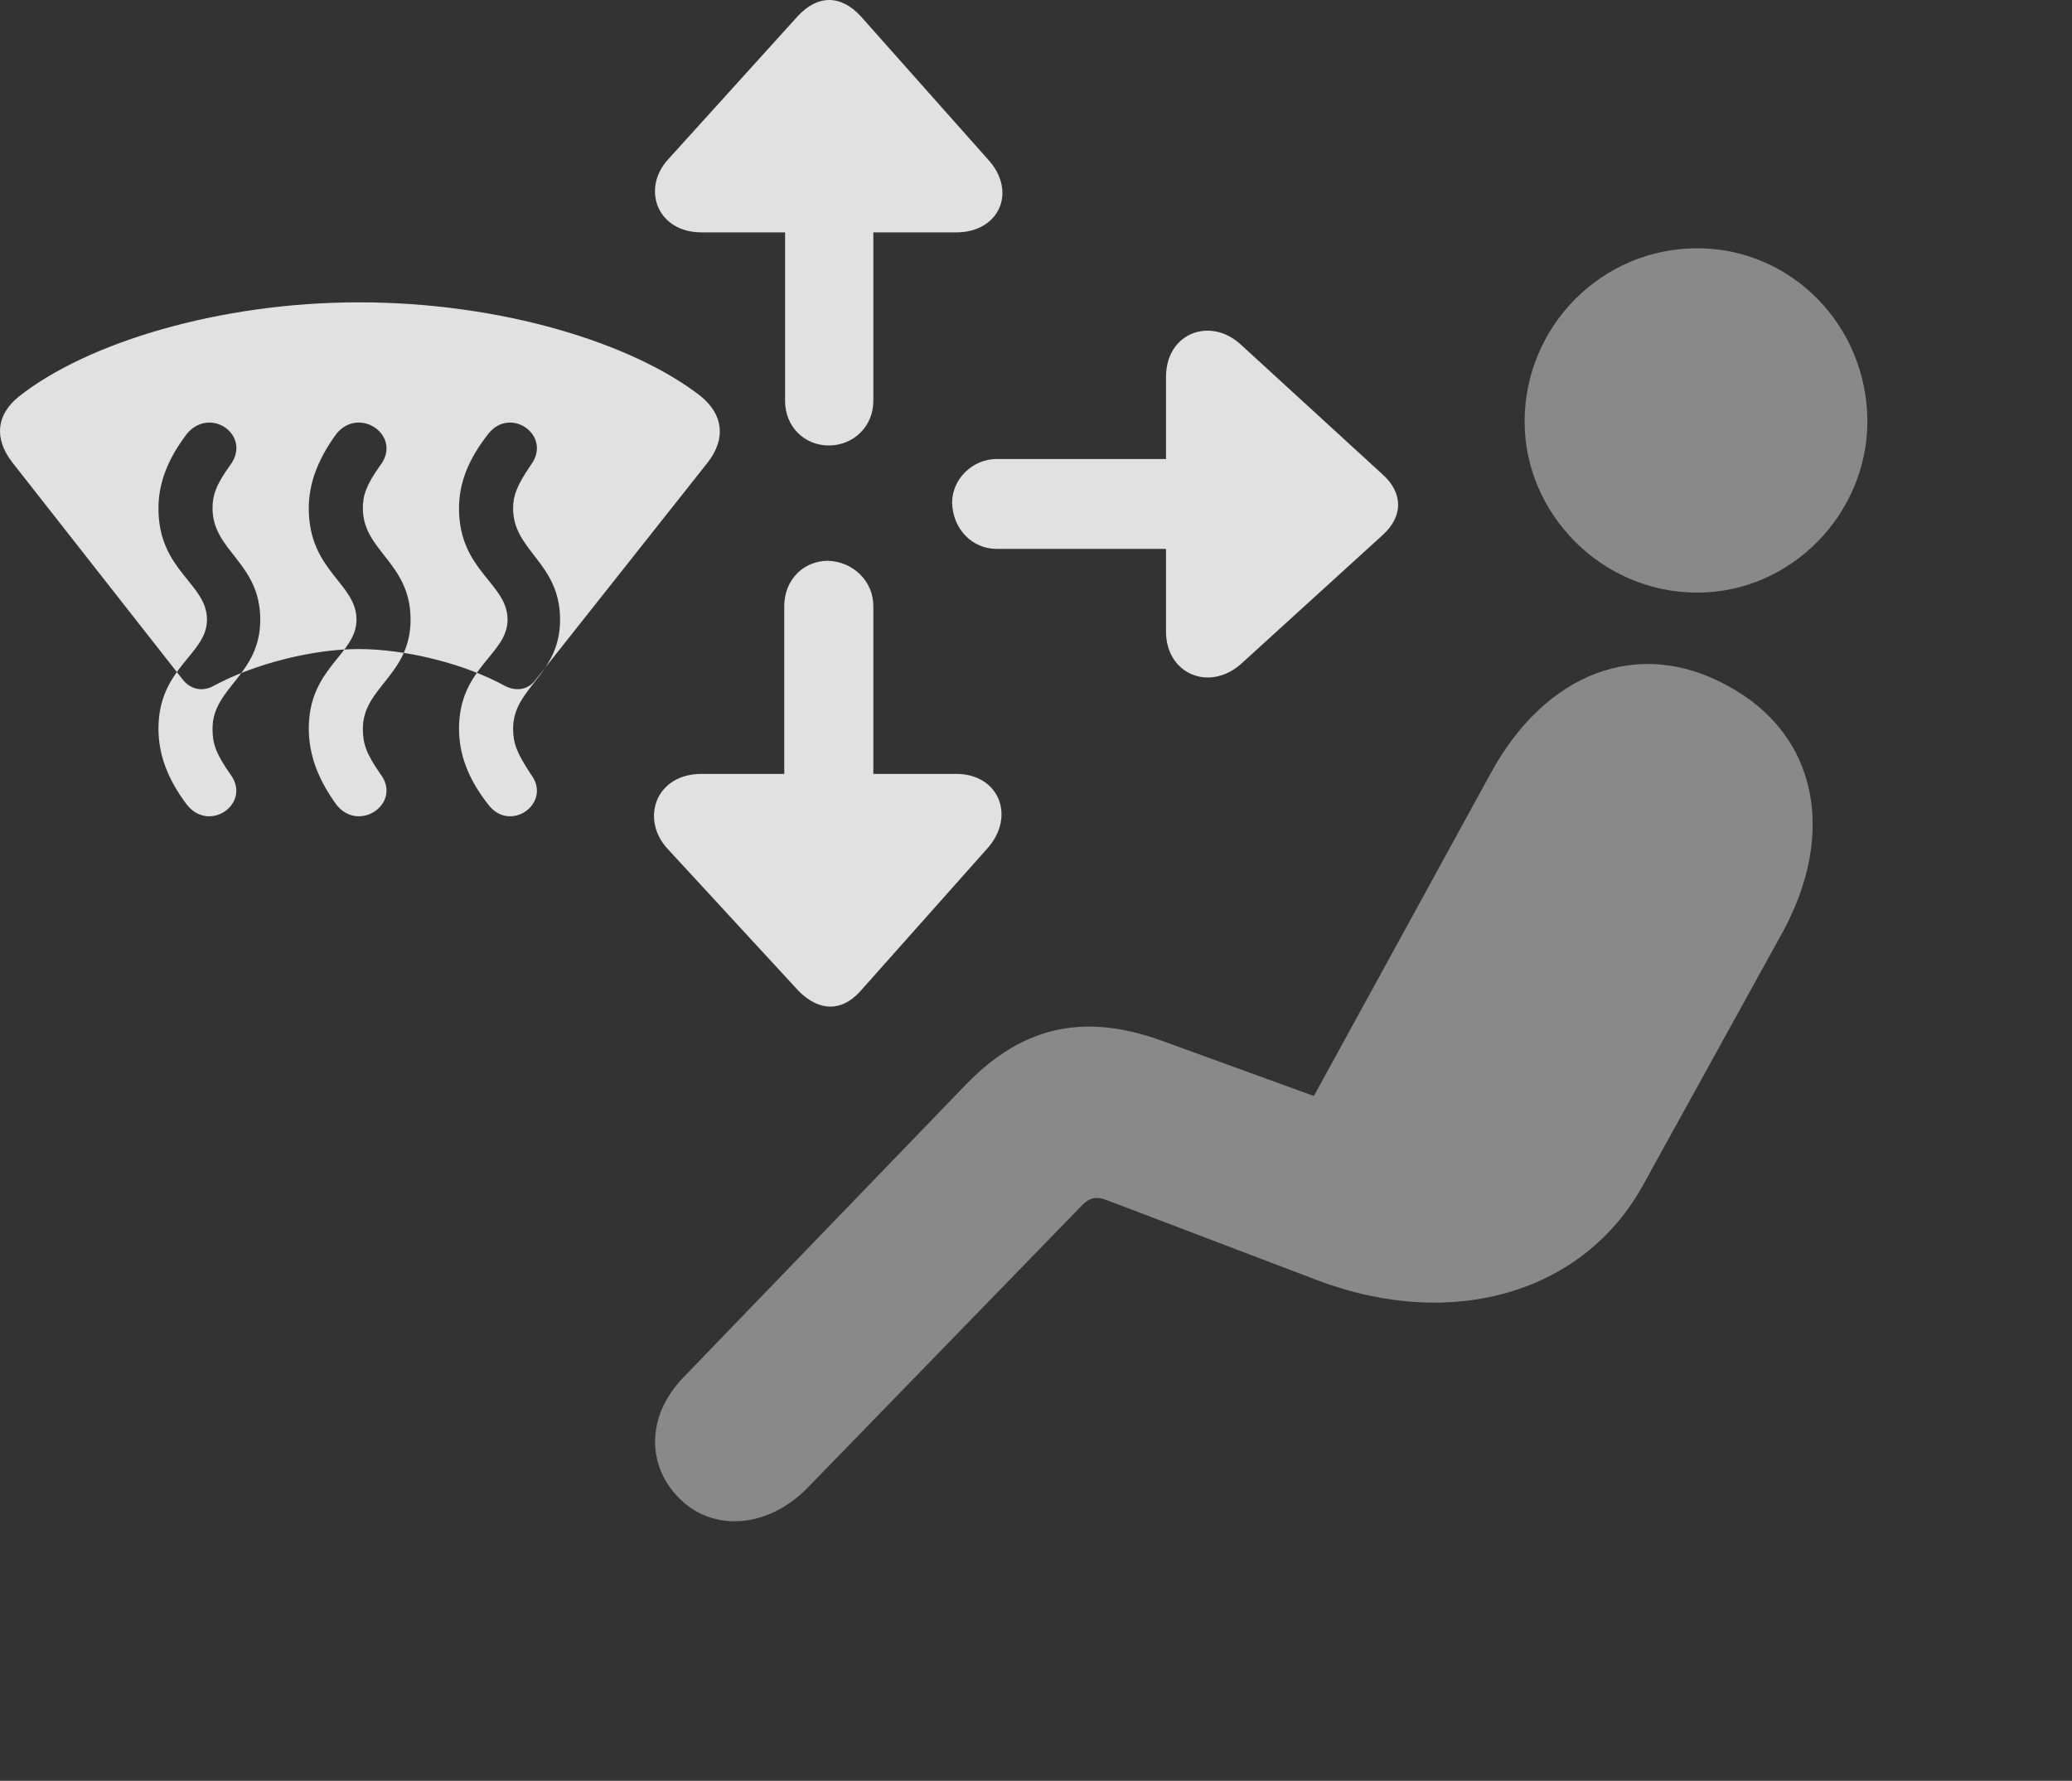 <?xml version="1.0" encoding="UTF-8"?>
<!--Generator: Apple Native CoreSVG 341-->
<!DOCTYPE svg
PUBLIC "-//W3C//DTD SVG 1.1//EN"
       "http://www.w3.org/Graphics/SVG/1.1/DTD/svg11.dtd">
<svg version="1.1" xmlns="http://www.w3.org/2000/svg" xmlns:xlink="http://www.w3.org/1999/xlink" viewBox="0 0 25.445 21.87">
 <rect x="0" y="0" width="25.445" height="21.87" fill="#333333" stroke="none"/>
 <g>
  <rect height="21.87" opacity="0" width="25.445" x="0" y="0"/>
  <path d="M20.842 7.278C22.005 7.278 22.932 6.301 22.932 5.178C22.932 4.006 22.005 3.049 20.842 3.049C19.671 3.049 18.723 4.006 18.723 5.178C18.723 6.311 19.671 7.278 20.842 7.278ZM8.333 18.391C8.733 18.811 9.417 18.782 9.915 18.274L13.264 14.827C13.372 14.71 13.45 14.68 13.616 14.748L16.184 15.725C17.874 16.36 19.465 15.852 20.178 14.553L21.897 11.438C22.542 10.247 22.337 9.026 21.213 8.42C20.11 7.815 18.977 8.274 18.313 9.485L16.135 13.46L14.28 12.786C13.372 12.454 12.6 12.561 11.868 13.313L8.401 16.907C7.913 17.405 7.962 18.02 8.333 18.391Z" fill="white" fill-opacity="0.425"/>
  <path d="M0.149 5.676L2.249 8.352C2.346 8.469 2.493 8.499 2.629 8.42C3.137 8.147 3.85 7.971 4.407 7.971C4.973 7.971 5.696 8.147 6.194 8.42C6.34 8.499 6.487 8.469 6.575 8.352L8.694 5.676C8.919 5.383 8.879 5.09 8.606 4.866C7.766 4.211 6.155 3.713 4.407 3.713C2.688 3.713 1.067 4.211 0.237 4.866C-0.046 5.09-0.076 5.383 0.149 5.676ZM2.297 9.885C2.053 9.563 1.946 9.26 1.946 8.948C1.946 8.196 2.542 8.04 2.542 7.61C2.542 7.161 1.946 7.014 1.946 6.243C1.946 5.94 2.053 5.647 2.297 5.325C2.59 4.983 3.098 5.354 2.825 5.715C2.649 5.959 2.61 6.086 2.61 6.243C2.61 6.77 3.196 6.907 3.196 7.61C3.196 8.293 2.61 8.44 2.61 8.948C2.61 9.133 2.649 9.25 2.825 9.504C3.098 9.856 2.581 10.237 2.297 9.885ZM4.133 9.885C3.899 9.563 3.792 9.26 3.792 8.948C3.792 8.196 4.378 8.04 4.378 7.61C4.378 7.161 3.792 7.014 3.792 6.243C3.792 5.94 3.899 5.647 4.133 5.325C4.417 4.983 4.944 5.354 4.67 5.715C4.495 5.959 4.456 6.086 4.456 6.243C4.456 6.77 5.042 6.907 5.042 7.61C5.042 8.293 4.456 8.44 4.456 8.948C4.456 9.133 4.495 9.25 4.67 9.504C4.944 9.856 4.417 10.237 4.133 9.885ZM5.999 9.885C5.745 9.563 5.637 9.26 5.637 8.948C5.637 8.196 6.233 8.04 6.233 7.61C6.233 7.161 5.637 7.014 5.637 6.243C5.637 5.94 5.745 5.647 5.999 5.325C6.272 4.983 6.79 5.354 6.516 5.715C6.35 5.959 6.301 6.086 6.301 6.243C6.301 6.77 6.878 6.907 6.878 7.61C6.878 8.293 6.301 8.44 6.301 8.948C6.301 9.133 6.35 9.25 6.516 9.504C6.79 9.856 6.272 10.237 5.999 9.885ZM10.725 4.924L10.725 1.35C10.725 1.038 10.481 0.803 10.178 0.803C9.876 0.803 9.641 1.038 9.641 1.35L9.641 4.924C9.641 5.237 9.876 5.471 10.178 5.471C10.481 5.471 10.725 5.237 10.725 4.924ZM8.616 2.854L11.741 2.854C12.278 2.854 12.493 2.346 12.131 1.956L10.569 0.198C10.325-0.066 10.042-0.066 9.797 0.198L8.206 1.956C7.874 2.317 8.069 2.854 8.616 2.854ZM12.239 6.741L15.823 6.741C16.126 6.741 16.37 6.506 16.37 6.174C16.37 5.881 16.126 5.637 15.823 5.637L12.239 5.637C11.946 5.637 11.692 5.881 11.692 6.174C11.702 6.506 11.946 6.741 12.239 6.741ZM14.319 4.631L14.319 7.756C14.319 8.274 14.846 8.499 15.237 8.157L16.975 6.575C17.239 6.34 17.229 6.047 16.975 5.823L15.237 4.231C14.866 3.889 14.319 4.084 14.319 4.631ZM9.631 7.444L9.631 11.018C9.631 11.34 9.866 11.575 10.169 11.575C10.471 11.565 10.725 11.331 10.725 11.018L10.725 7.444C10.725 7.131 10.471 6.897 10.169 6.887C9.866 6.887 9.631 7.122 9.631 7.444ZM11.741 9.504L8.616 9.504C8.049 9.504 7.864 10.061 8.196 10.422L9.807 12.17C10.051 12.415 10.325 12.434 10.559 12.18L12.131 10.413C12.473 10.022 12.268 9.504 11.741 9.504Z" fill="white" fill-opacity="0.85"/>
 </g>
</svg>
